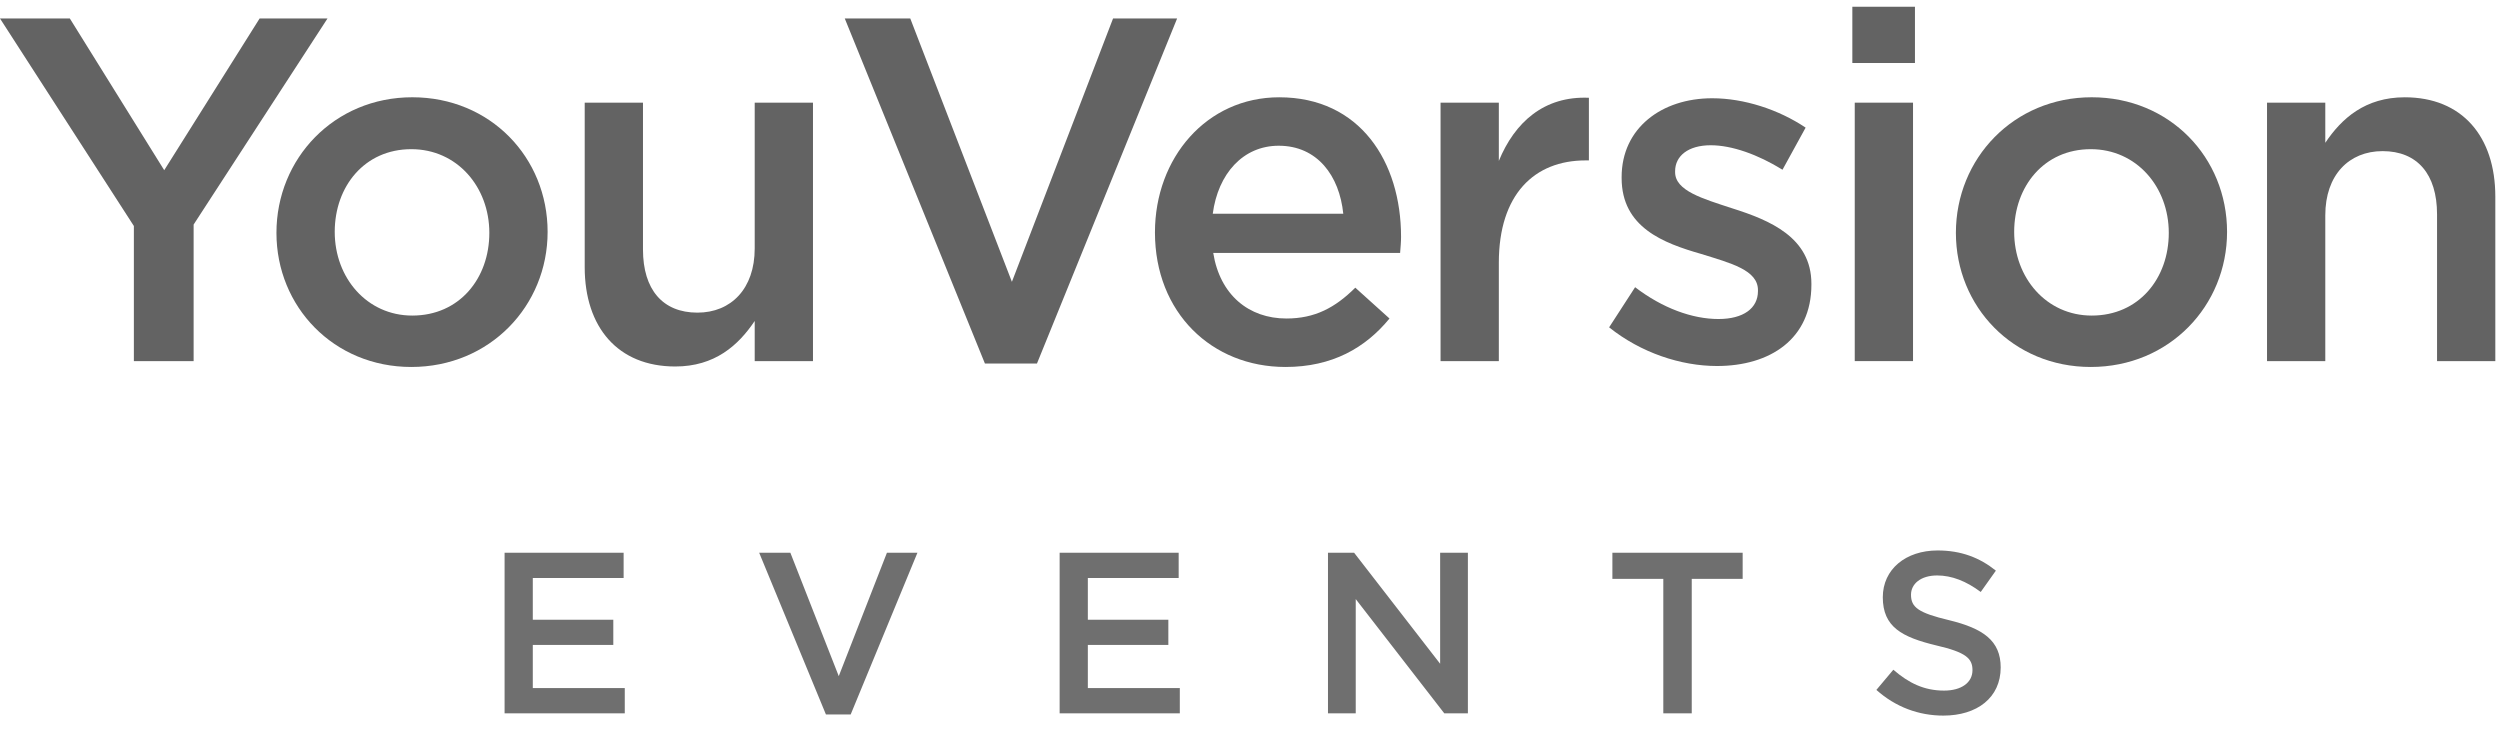<?xml version="1.0" encoding="UTF-8" standalone="no"?>
<svg width="109px" height="32px" viewBox="0 0 109 32" version="1.1" xmlns="http://www.w3.org/2000/svg" xmlns:xlink="http://www.w3.org/1999/xlink" xmlns:sketch="http://www.bohemiancoding.com/sketch/ns">
    <!-- Generator: Sketch 3.5.2 (25235) - http://www.bohemiancoding.com/sketch -->
    <title>yv gray</title>
    <desc>Created with Sketch.</desc>
    <defs></defs>
    <g id="Page-1" stroke="none" stroke-width="1" fill="none" fill-rule="evenodd" sketch:type="MSPage">
        <g id="admin-feature-copy" sketch:type="MSArtboardGroup" transform="translate(-52, -22)">
            <g id="yv-gray" sketch:type="MSLayerGroup" transform="translate(52, 22)">
                <path d="M27.19,24.1 L22,24.1 L22,31.1 L27.24,31.1 L27.24,30 L23.23,30 L23.23,28.12 L26.74,28.12 L26.74,27.02 L23.23,27.02 L23.23,25.2 L27.19,25.2 L27.19,24.1 Z M36.57,29.48 L34.46,24.1 L33.1,24.1 L36.01,31.15 L37.09,31.15 L40,24.1 L38.67,24.1 L36.57,29.48 Z M51.39,24.1 L46.2,24.1 L46.2,31.1 L51.44,31.1 L51.44,30 L47.43,30 L47.43,28.12 L50.94,28.12 L50.94,27.02 L47.43,27.02 L47.43,25.2 L51.39,25.2 L51.39,24.1 Z M62.79,28.94 L59.04,24.1 L57.9,24.1 L57.9,31.1 L59.11,31.1 L59.11,26.12 L62.97,31.1 L64,31.1 L64,24.1 L62.79,24.1 L62.79,28.94 Z M73.76,25.24 L75.98,25.24 L75.98,24.1 L70.3,24.1 L70.3,25.24 L72.52,25.24 L72.52,31.1 L73.76,31.1 L73.76,25.24 Z M83.32,25.93 C83.32,25.46 83.74,25.09 84.46,25.09 C85.1,25.09 85.73,25.34 86.36,25.81 L87.02,24.88 C86.31,24.31 85.5,24 84.48,24 C83.09,24 82.09,24.82 82.09,26.04 C82.09,27.34 82.93,27.78 84.42,28.14 C85.72,28.44 86,28.71 86,29.22 C86,29.76 85.52,30.11 84.76,30.11 C83.89,30.11 83.22,29.78 82.55,29.2 L81.81,30.08 C82.65,30.83 83.66,31.2 84.73,31.2 C86.2,31.2 87.23,30.42 87.23,29.1 C87.23,27.93 86.46,27.4 84.98,27.04 C83.64,26.72 83.32,26.48 83.32,25.93 L83.32,25.93 Z" id="EVENTS" fill="#6F6F6F" sketch:type="MSShapeGroup"></path>
                <g id="Group-16" fill="#636363" sketch:type="MSShapeGroup">
                    <path d="M11.319,0.806 L7.16,7.421 L3.045,0.806 L-8.07407407e-05,0.806 L5.837,9.854 L5.837,15.744 L8.442,15.744 L8.442,9.79 L14.279,0.806 L11.319,0.806 Z" id="Fill-1"></path>
                    <path d="M17.933,6.504 C15.896,6.504 14.594,8.125 14.594,10.11 C14.594,12.116 16.001,13.759 17.975,13.759 C20.033,13.759 21.335,12.137 21.335,10.153 C21.335,8.147 19.928,6.504 17.933,6.504 M17.933,16 C14.552,16 12.053,13.375 12.053,10.153 C12.053,6.909 14.573,4.241 17.975,4.241 C21.377,4.241 23.876,6.866 23.876,10.11 C23.876,13.333 21.356,16 17.933,16" id="Fill-2"></path>
                    <path d="M32.905,4.476 L35.446,4.476 L35.446,15.744 L32.905,15.744 L32.905,13.994 C32.191,15.061 31.163,15.979 29.44,15.979 C26.942,15.979 25.493,14.272 25.493,11.647 L25.493,4.476 L28.034,4.476 L28.034,10.878 C28.034,12.628 28.894,13.631 30.407,13.631 C31.876,13.631 32.905,12.586 32.905,10.836 L32.905,4.476 Z" id="Fill-4"></path>
                    <path d="M48.529,0.806 L51.322,0.806 L45.211,15.851 L42.943,15.851 L36.832,0.806 L39.688,0.806 L44.119,12.287 L48.529,0.806 Z" id="Fill-6"></path>
                    <path d="M58.567,9.32 C58.398,7.656 57.432,6.354 55.752,6.354 C54.199,6.354 53.107,7.57 52.876,9.32 L58.567,9.32 Z M56.088,13.887 C57.328,13.887 58.209,13.418 59.091,12.543 L60.582,13.887 C59.533,15.168 58.083,16 56.047,16 C52.834,16 50.356,13.631 50.356,10.132 C50.356,6.888 52.603,4.242 55.773,4.242 C59.301,4.242 61.086,7.058 61.086,10.324 C61.086,10.558 61.065,10.772 61.045,11.028 L52.897,11.028 C53.191,12.863 54.451,13.887 56.088,13.887 L56.088,13.887 Z" id="Fill-8"></path>
                    <path d="M65.349,15.744 L62.808,15.744 L62.808,4.476 L65.349,4.476 L65.349,7.016 C66.042,5.33 67.323,4.178 69.276,4.263 L69.276,6.994 L69.129,6.994 C66.903,6.994 65.349,8.467 65.349,11.455 L65.349,15.744 Z" id="Fill-10"></path>
                    <path d="M74.861,15.958 C73.287,15.958 71.543,15.381 70.158,14.272 L71.291,12.522 C72.488,13.439 73.79,13.909 74.924,13.909 C76.016,13.909 76.647,13.439 76.647,12.692 L76.647,12.65 C76.647,11.775 75.471,11.476 74.168,11.071 C72.531,10.601 70.703,9.918 70.703,7.763 L70.703,7.72 C70.703,5.586 72.446,4.284 74.651,4.284 C76.037,4.284 77.549,4.775 78.725,5.565 L77.717,7.4 C76.647,6.738 75.512,6.333 74.588,6.333 C73.601,6.333 73.035,6.803 73.035,7.464 L73.035,7.506 C73.035,8.318 74.231,8.659 75.534,9.086 C77.15,9.598 78.977,10.345 78.977,12.372 L78.977,12.415 C78.977,14.784 77.171,15.958 74.861,15.958" id="Fill-12"></path>
                    <path d="M80.867,4.476 L83.408,4.476 L83.408,15.744 L80.867,15.744 L80.867,4.476 Z M80.762,0.294 L83.492,0.294 L83.492,2.747 L80.762,2.747 L80.762,0.294 Z" id="Fill-14"></path>
                    <path d="M91.157,6.504 C89.12,6.504 87.818,8.125 87.818,10.11 C87.818,12.116 89.225,13.759 91.199,13.759 C93.257,13.759 94.559,12.137 94.559,10.153 C94.559,8.147 93.151,6.504 91.157,6.504 M91.157,16 C87.776,16 85.277,13.375 85.277,10.153 C85.277,6.909 87.797,4.241 91.199,4.241 C94.601,4.241 97.1,6.866 97.1,10.11 C97.1,13.333 94.58,16 91.157,16" id="Fill-16"></path>
                    <path d="M101.383,15.744 L98.842,15.744 L98.842,4.476 L101.383,4.476 L101.383,6.226 C102.097,5.159 103.126,4.242 104.848,4.242 C107.347,4.242 108.796,5.949 108.796,8.574 L108.796,15.744 L106.255,15.744 L106.255,9.342 C106.255,7.592 105.394,6.589 103.882,6.589 C102.412,6.589 101.383,7.634 101.383,9.385 L101.383,15.744 Z" id="Fill-17"></path>
                </g>
            </g>
        </g>
    </g>
</svg>